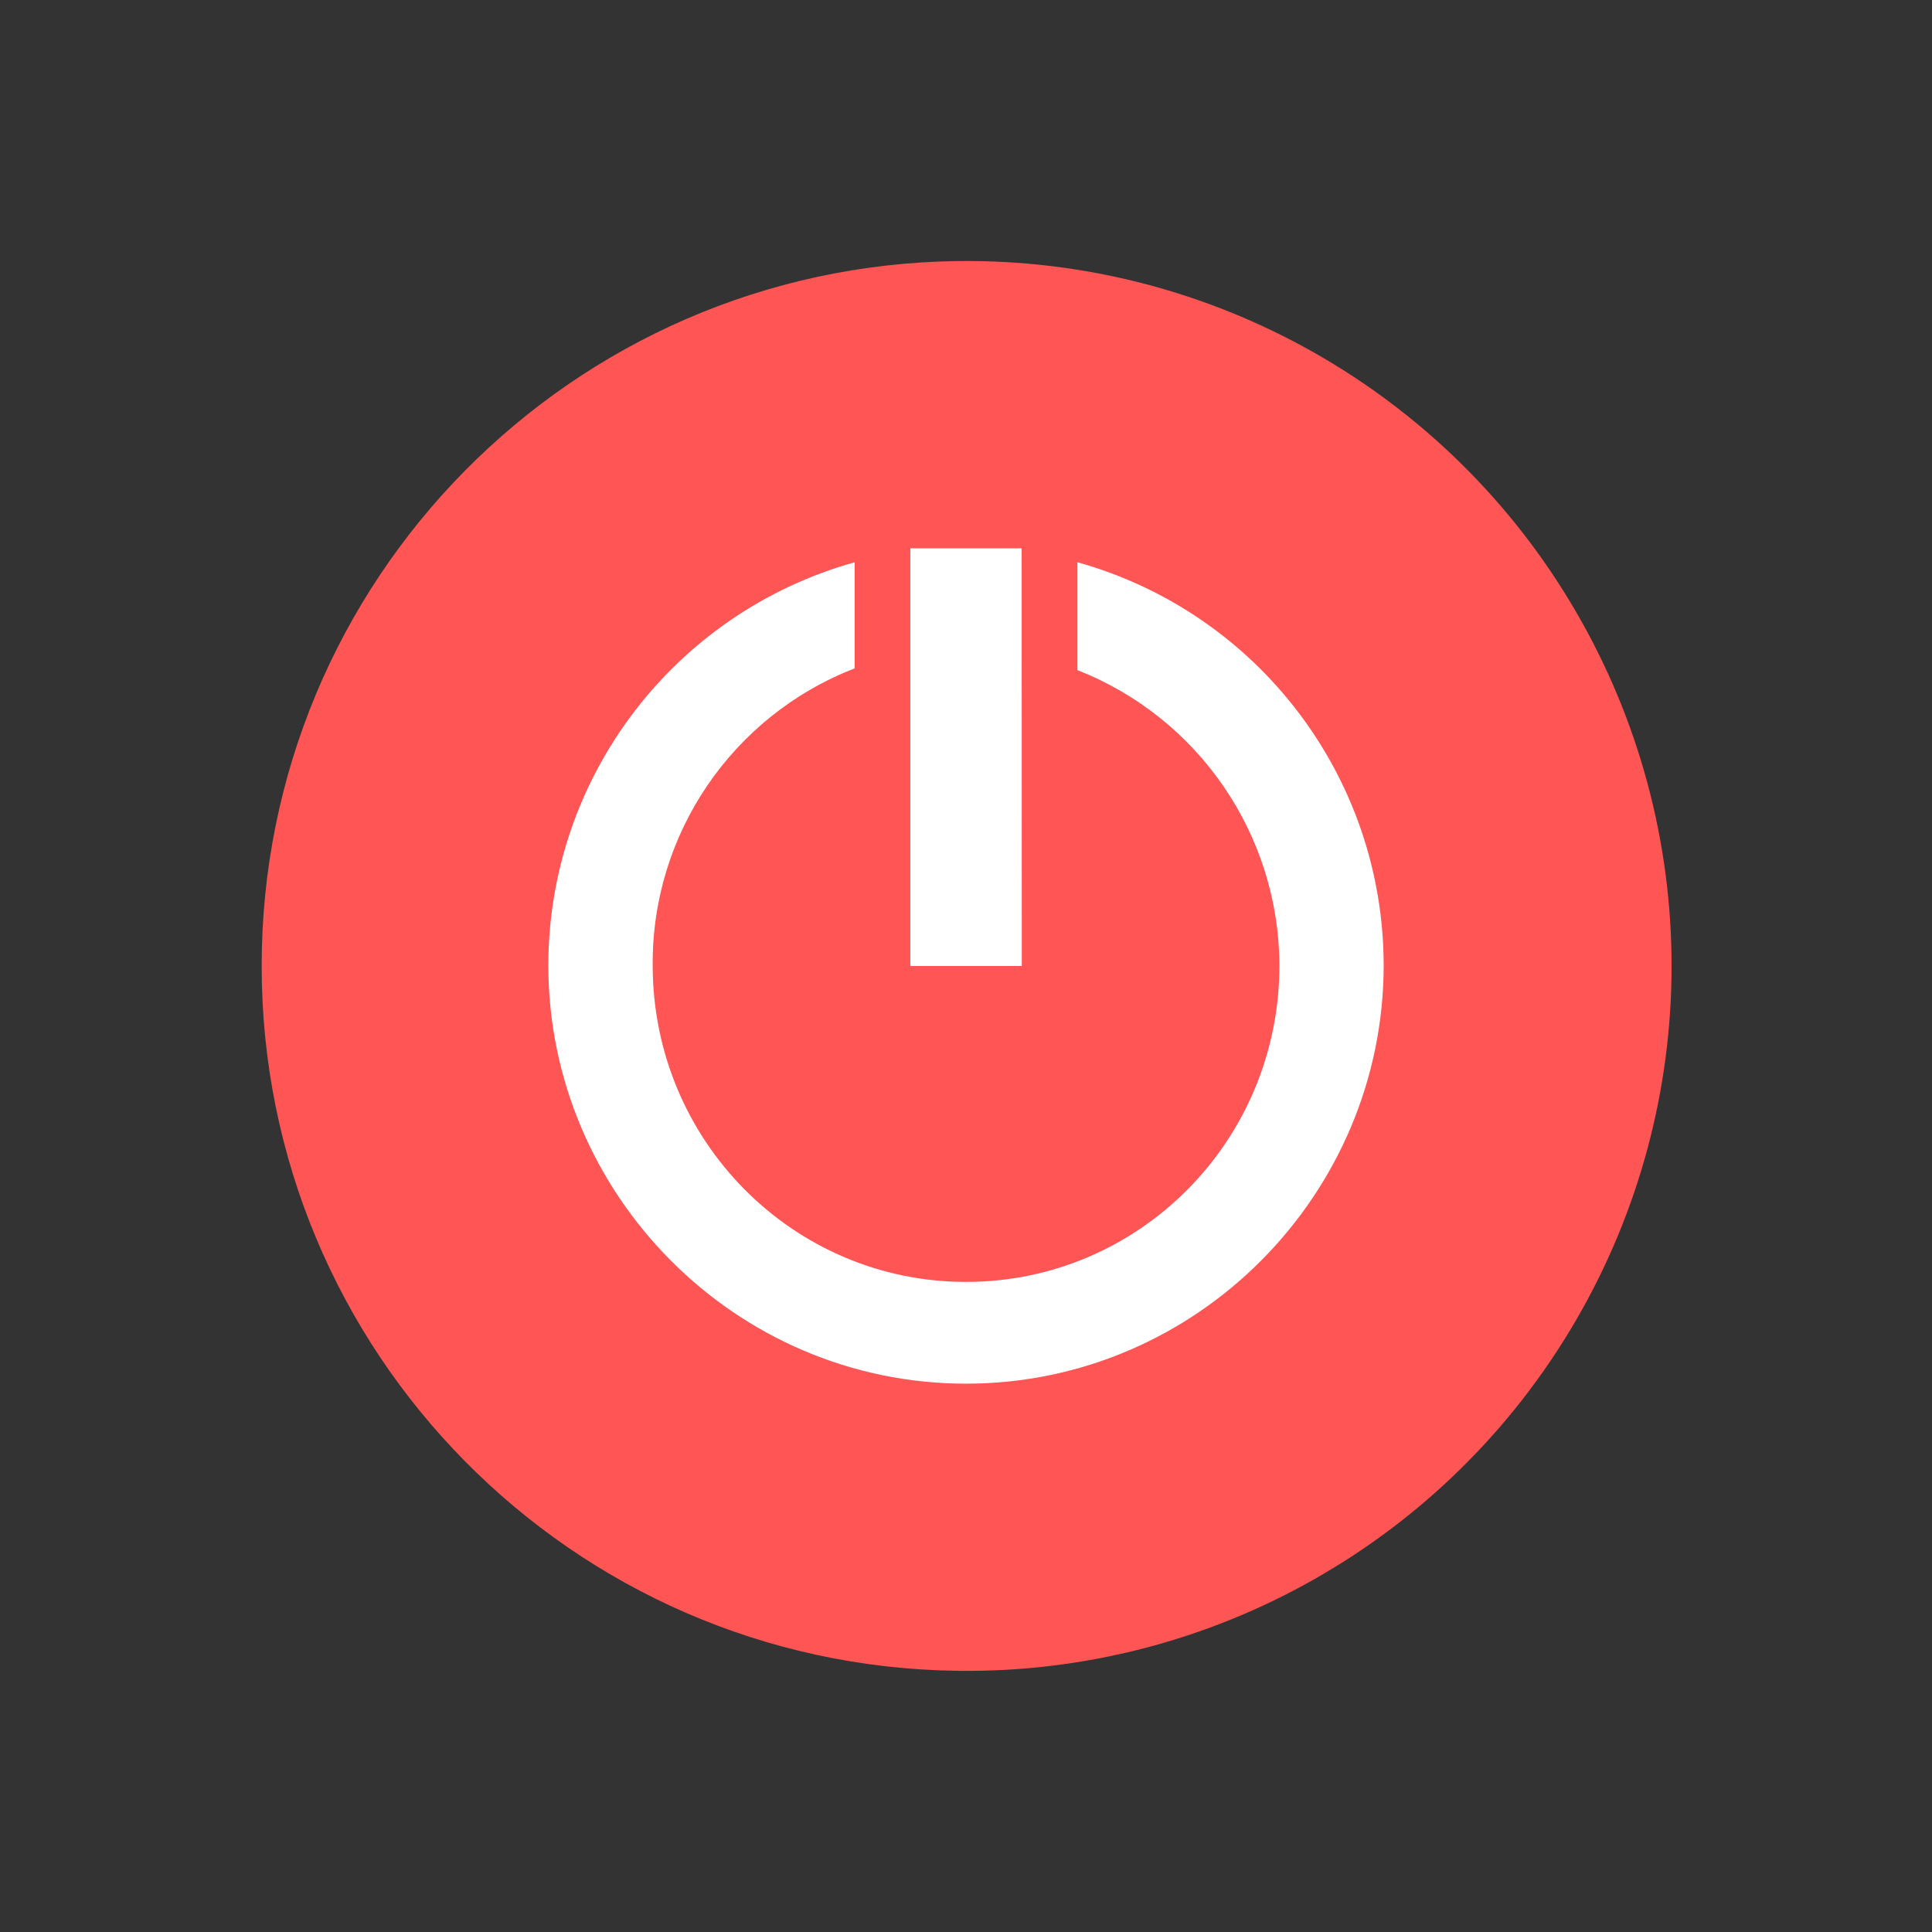 <svg xmlns="http://www.w3.org/2000/svg" xmlns:xlink="http://www.w3.org/1999/xlink" width="64px" height="64px" viewBox="0 0 64 64" version="1.1">
<rect x="0" y="0" width="64" height="64" fill="#333333" stroke="none"/>
<g id="surface1">
<path style=" stroke:none;fill-rule:nonzero;fill:rgb(100%,33.333%,33.333%);fill-opacity:1;" d="M 31.719 8.648 C 40.133 8.539 47.953 12.965 52.191 20.238 C 56.434 27.508 56.434 36.492 52.191 43.762 C 47.953 51.031 40.133 55.461 31.719 55.348 C 18.938 55.184 8.668 44.777 8.668 32 C 8.668 19.219 18.938 8.816 31.719 8.648 Z M 31.719 8.648 "/>
<path style=" stroke:none;fill-rule:nonzero;fill:rgb(100%,100%,100%);fill-opacity:1;" d="M 33.844 18.164 L 30.156 18.164 L 30.156 32 L 33.848 32 "/>
<path style=" stroke:none;fill-rule:nonzero;fill:rgb(100%,100%,100%);fill-opacity:1;" d="M 28.312 18.625 C 22.32 20.301 18.172 25.754 18.164 31.973 C 18.164 39.562 24.355 45.836 32 45.836 C 39.645 45.836 45.836 39.562 45.836 31.973 C 45.828 25.754 41.684 20.301 35.691 18.625 L 35.691 22.199 C 39.711 23.777 42.363 27.652 42.383 31.973 C 42.383 37.797 37.73 42.465 32 42.465 C 26.277 42.465 21.621 37.793 21.621 31.973 C 21.59 27.625 24.258 23.711 28.312 22.141 "/>
</g>
</svg>
